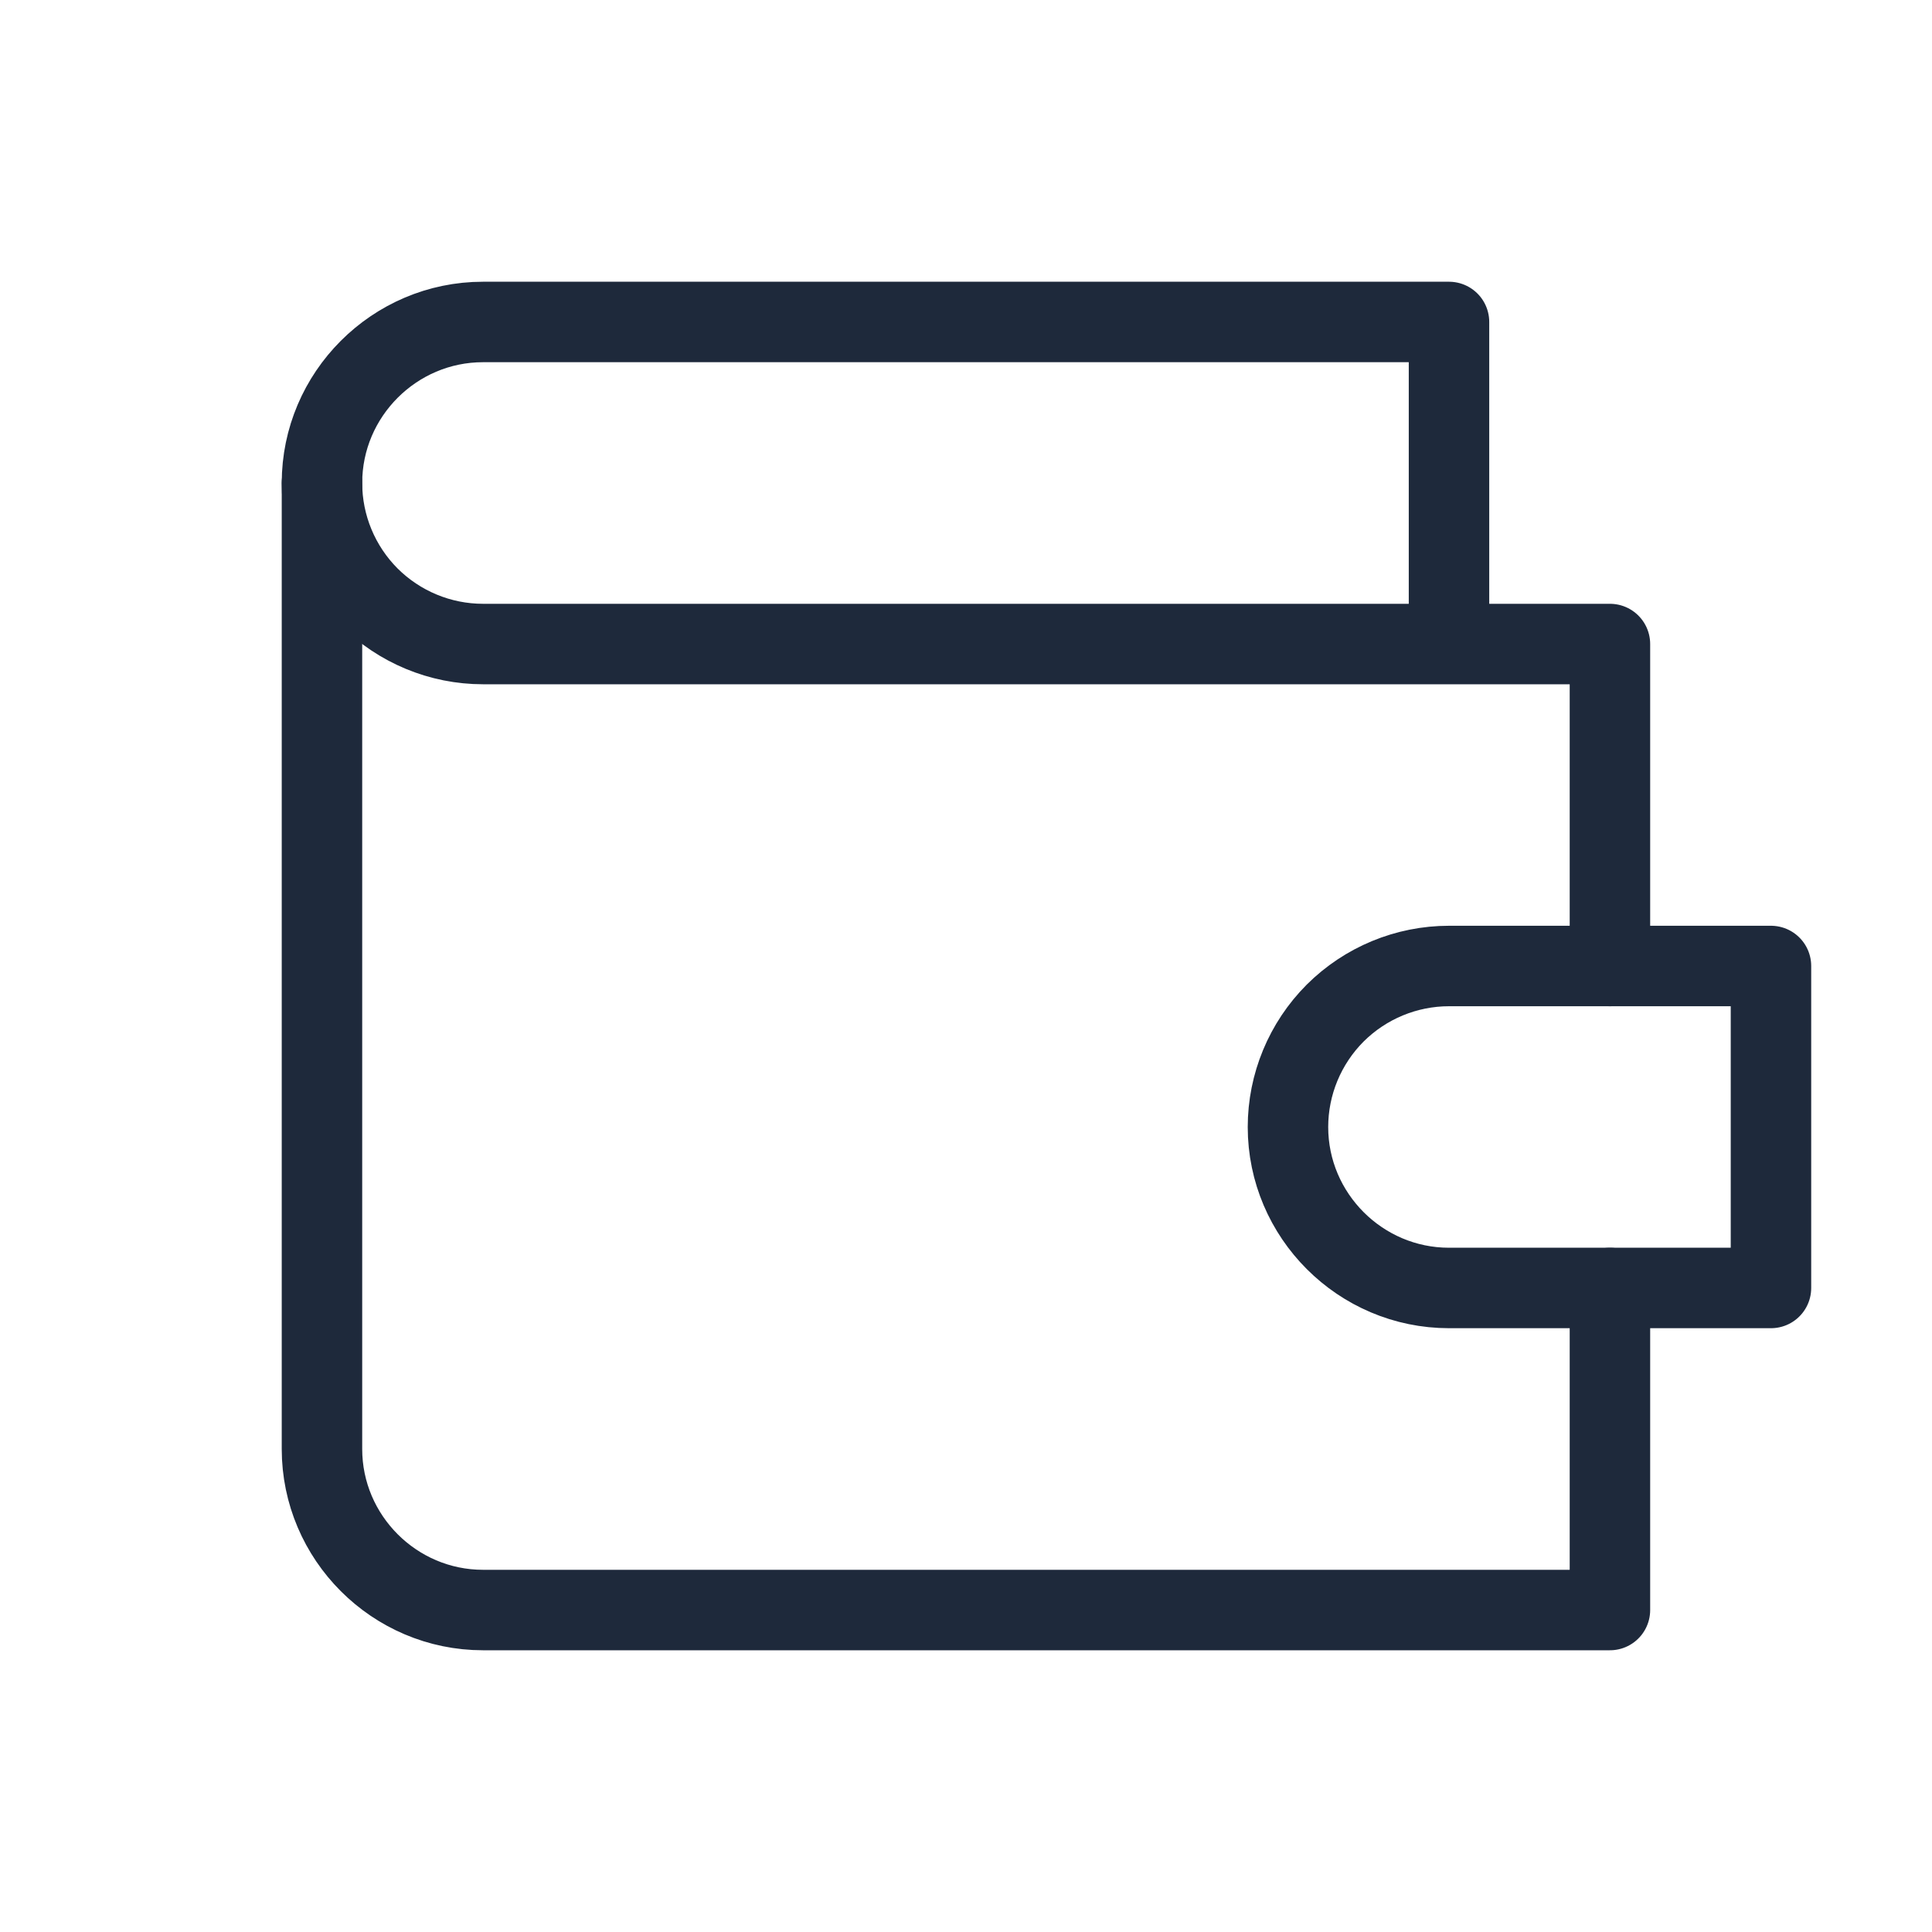 <svg width="20" height="20" viewBox="0 0 20 20" fill="none" xmlns="http://www.w3.org/2000/svg">
<g id="icon/wallet">
<path id="Vector" d="M16.666 10V6.667H5C4.558 6.667 4.134 6.491 3.821 6.179C3.509 5.866 3.333 5.442 3.333 5C3.333 4.083 4.083 3.333 5 3.333H15V6.667" stroke="#1E293B" stroke-width="0.833" stroke-linecap="round" stroke-linejoin="round"/>
<path id="Vector_2" d="M3.333 5V15C3.333 15.917 4.083 16.667 5 16.667H16.666V13.333" stroke="#1E293B" stroke-width="0.833" stroke-linecap="round" stroke-linejoin="round"/>
<path id="Vector_3" d="M15 10C14.558 10 14.134 10.176 13.821 10.488C13.509 10.801 13.333 11.225 13.333 11.667C13.333 12.583 14.083 13.333 15 13.333H18.333V10H15Z" stroke="#1E293B" stroke-width="0.833" stroke-linecap="round" stroke-linejoin="round"/>
</g>
</svg>
